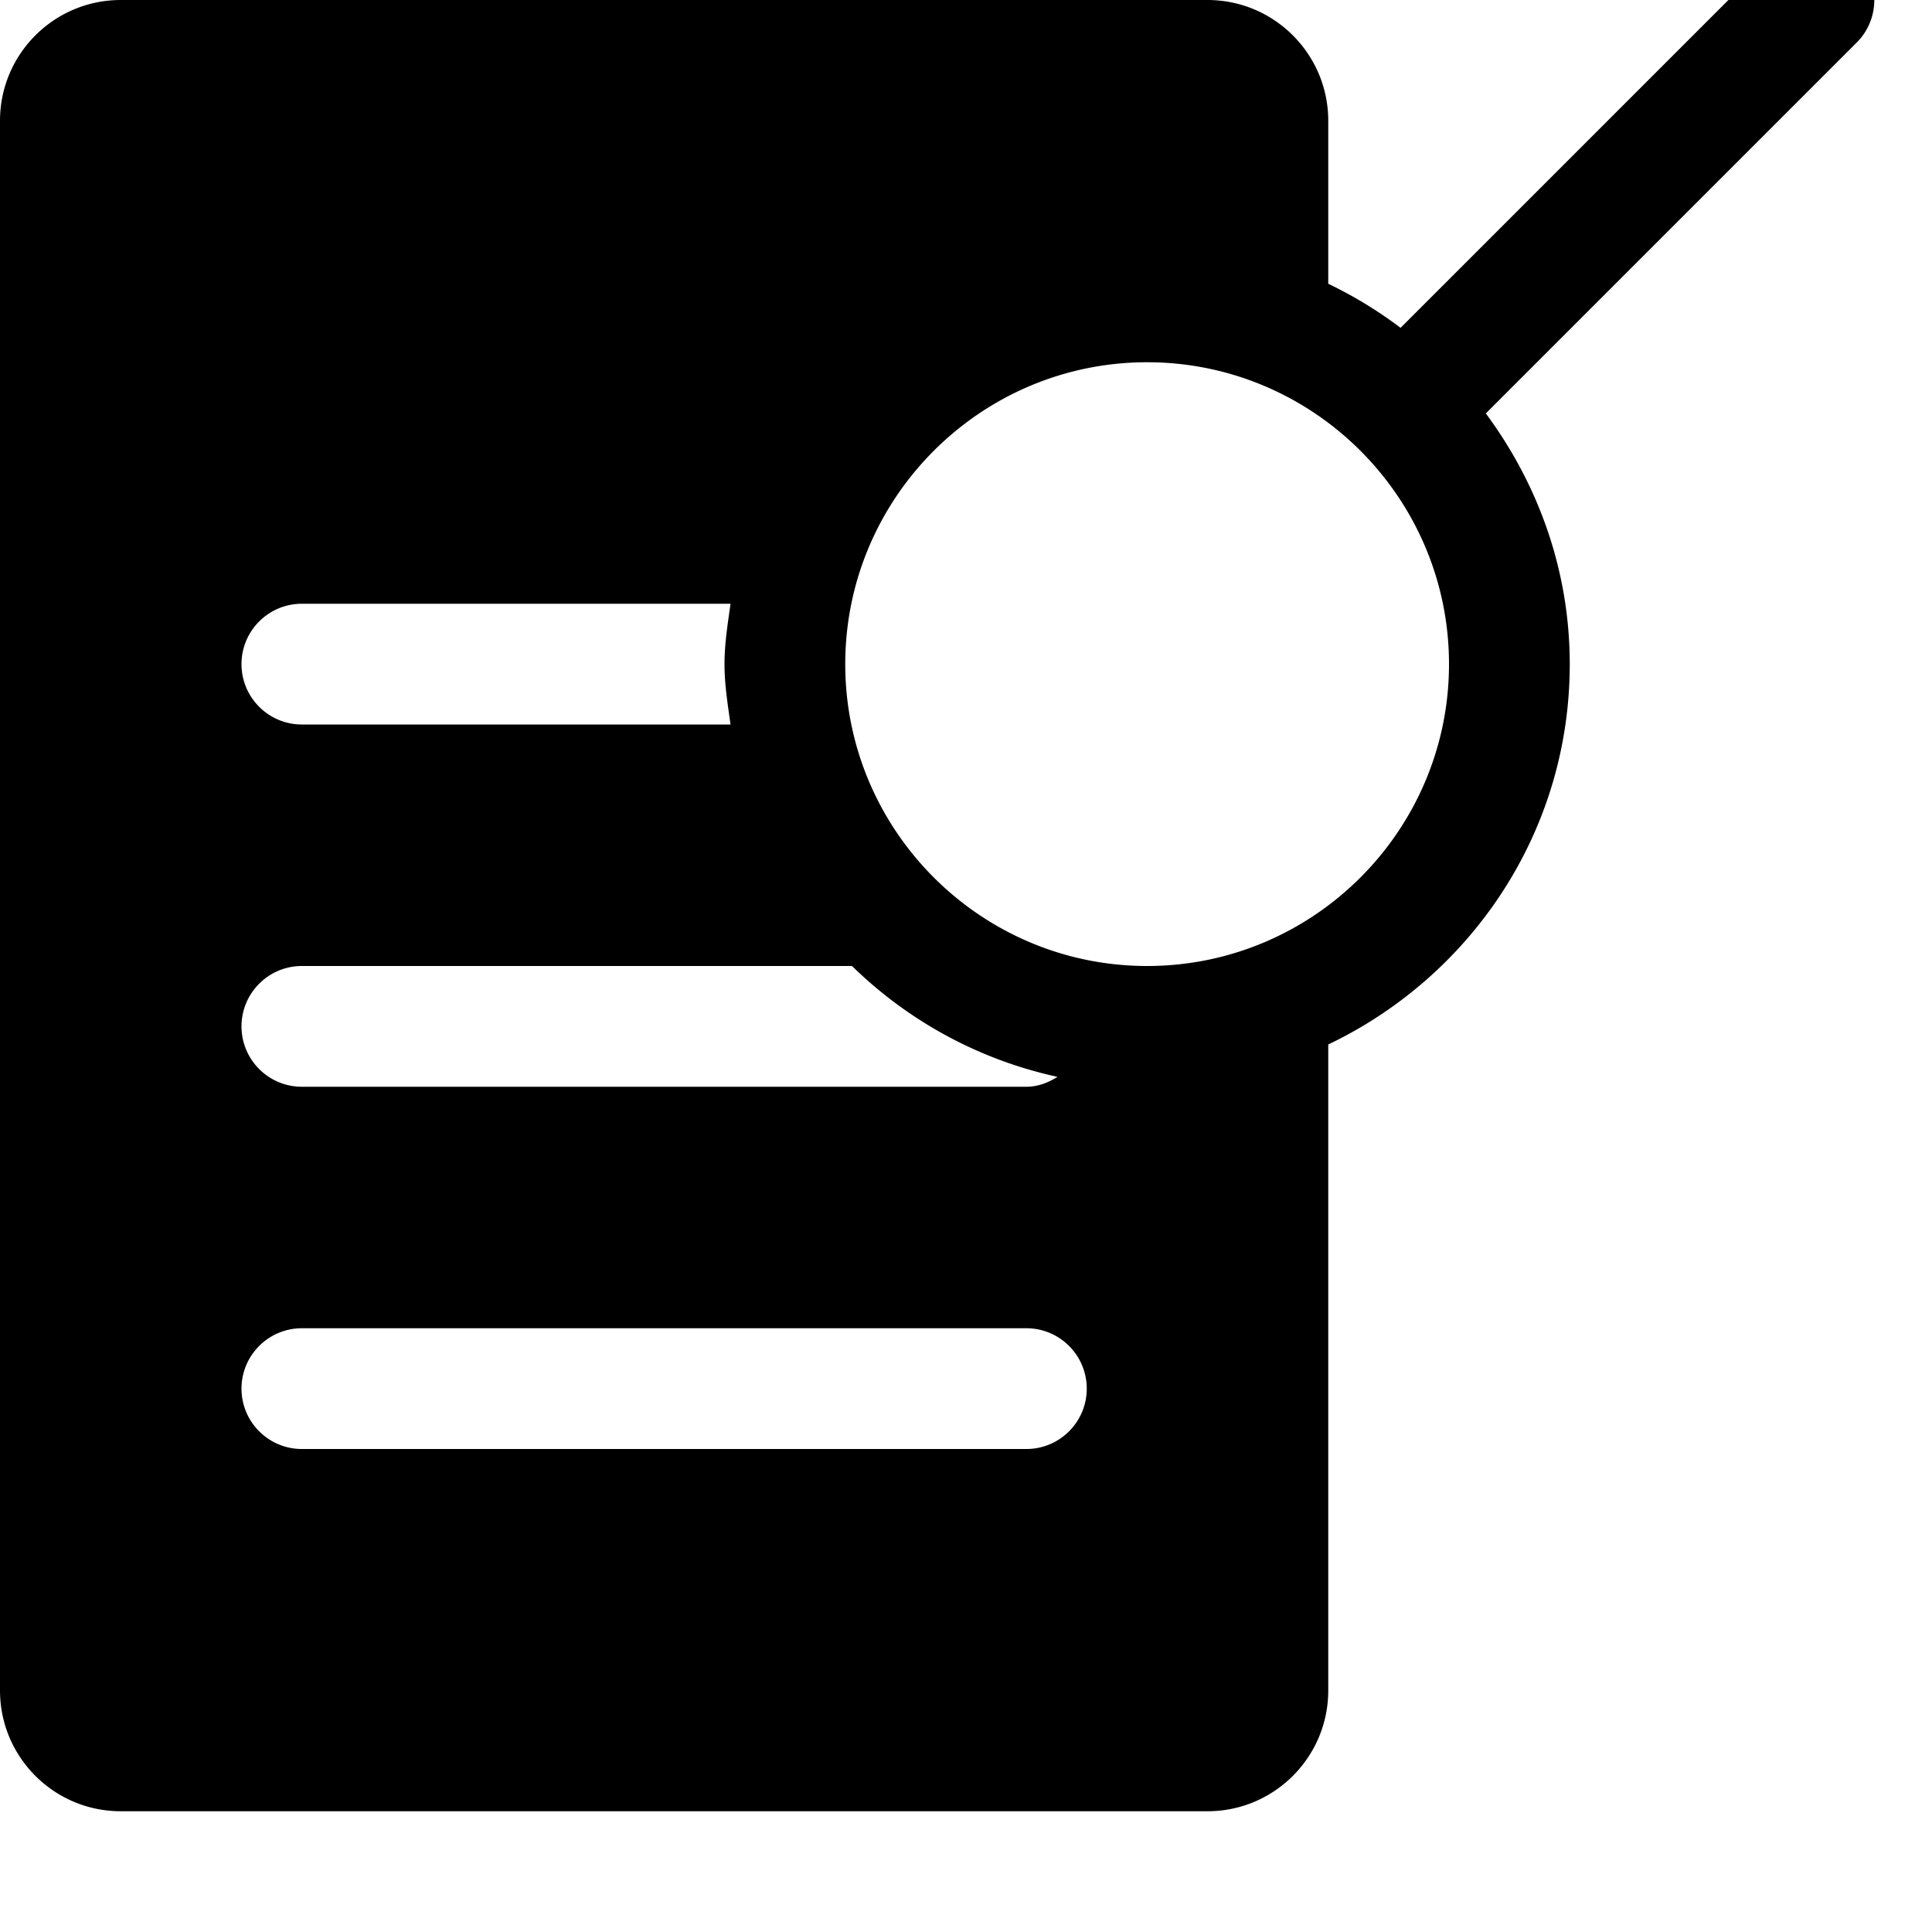 <svg width="128" height="128" viewBox="0 0 512 512" xmlns="http://www.w3.org/2000/svg"><path d="M32 0h288c17.664 0 32 14.336 32 32v43.2a112.344 112.344 0 0 1 19.168 11.68l98.208-98.208c3.136-3.136 7.232-4.672 11.328-4.672s8.192 1.568 11.328 4.672c6.24 6.24 6.24 16.384 0 22.624l-98.272 98.272C407.552 128.192 416 151.04 416 176c0 44.608-26.272 82.784-64 100.8V448c0 17.664-14.336 32-32 32H32c-17.664 0-32-14.336-32-32V32C0 14.336 14.336 0 32 0zm272 96c-44.096 0-80 35.904-80 80s35.904 80 80 80 80-35.904 80-80-35.904-80-80-80zm-32 256H80c-8.832 0-16 7.168-16 16s7.168 16 16 16h192c8.832 0 16-7.168 16-16s-7.168-16-16-16zM80 288h192c3.104 0 5.824-1.12 8.256-2.624-20.928-4.544-39.68-14.912-54.464-29.376H80c-8.832 0-16 7.168-16 16s7.168 16 16 16zm0-96h113.6c-.736-5.28-1.6-10.528-1.6-16s.864-10.72 1.6-16H80c-8.832 0-16 7.168-16 16s7.168 16 16 16z"/></svg>